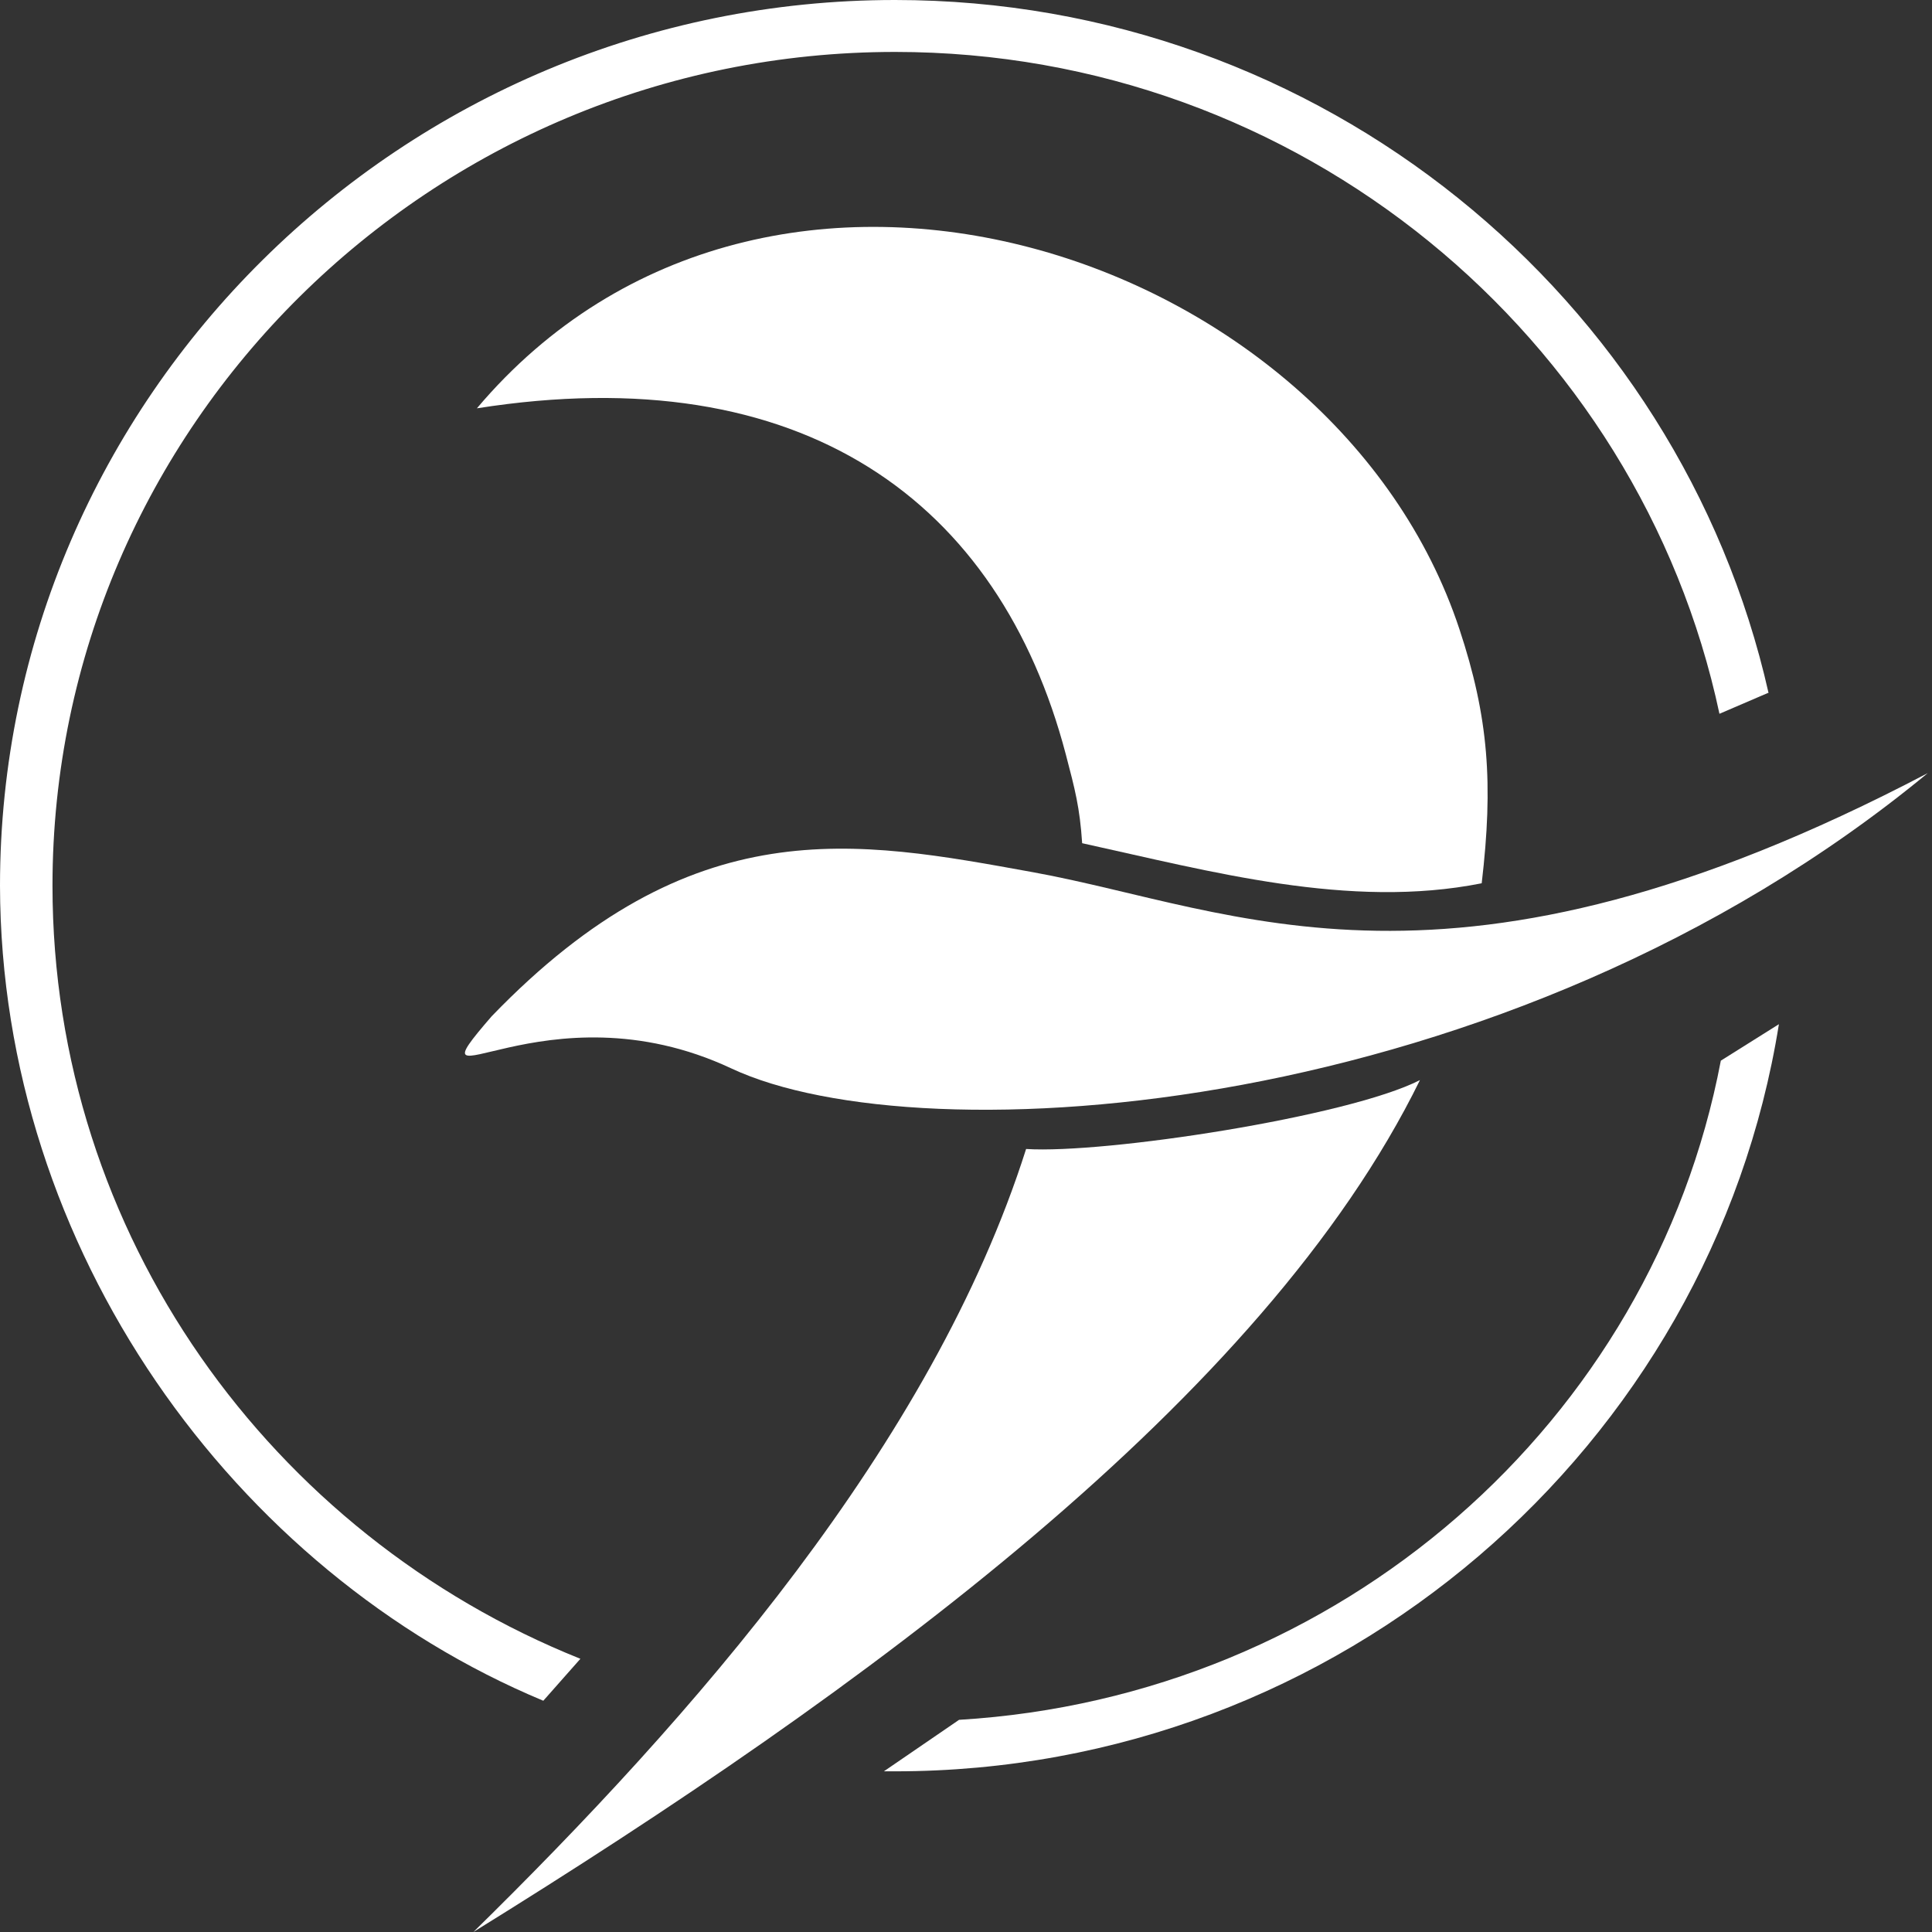 <svg width="66" height="66" viewBox="0 0 66 66" fill="none" xmlns="http://www.w3.org/2000/svg">
<rect x="0" y="0" width="66" height="66" fill="#333333" stroke="none"/>
<g clip-path="url(#clip0)">
<path fill-rule="evenodd" clip-rule="evenodd" d="M60.77 34.988C58.461 49.413 45.787 60.511 30.575 60.511H30.195L32.763 58.752C45.782 57.971 56.437 48.578 58.786 36.234L60.77 34.988Z" fill="white"/>
<path fill-rule="evenodd" clip-rule="evenodd" d="M30.575 0C45.134 0 57.367 10.156 60.416 23.672H60.396L58.739 24.384C55.995 11.497 44.398 1.774 30.578 1.774C14.722 1.774 1.793 14.569 1.793 30.257C1.793 42.185 9.271 52.439 19.827 56.667L18.56 58.1C8.003 53.699 0.026 42.696 0 30.26C0 13.593 13.736 0 30.575 0Z" fill="white"/>
<path fill-rule="evenodd" clip-rule="evenodd" d="M36.968 28.805C36.887 27.584 36.725 26.973 36.411 25.776C34.143 17.138 27.433 12.189 16.291 13.949C26.247 2.167 45.581 8.581 49.854 21.487C50.855 24.504 51.017 26.772 50.617 30.174C46.097 31.075 41.343 29.763 36.968 28.805Z" fill="white"/>
<path fill-rule="evenodd" clip-rule="evenodd" d="M16.172 66C23.633 58.677 31.845 49.353 35.053 39.251C37.737 39.423 46.056 38.151 48.508 36.897C43.156 47.806 29.516 57.741 16.172 66Z" fill="white"/>
<path fill-rule="evenodd" clip-rule="evenodd" d="M16.793 34.721C13.803 38.18 18.606 33.504 24.988 36.501C31.463 39.538 51.427 38.312 65.856 26.41C49.501 34.994 42.254 31.061 35.298 29.798C29.232 28.698 23.666 27.593 16.793 34.721Z" fill="white"/>
</g>
</svg>
